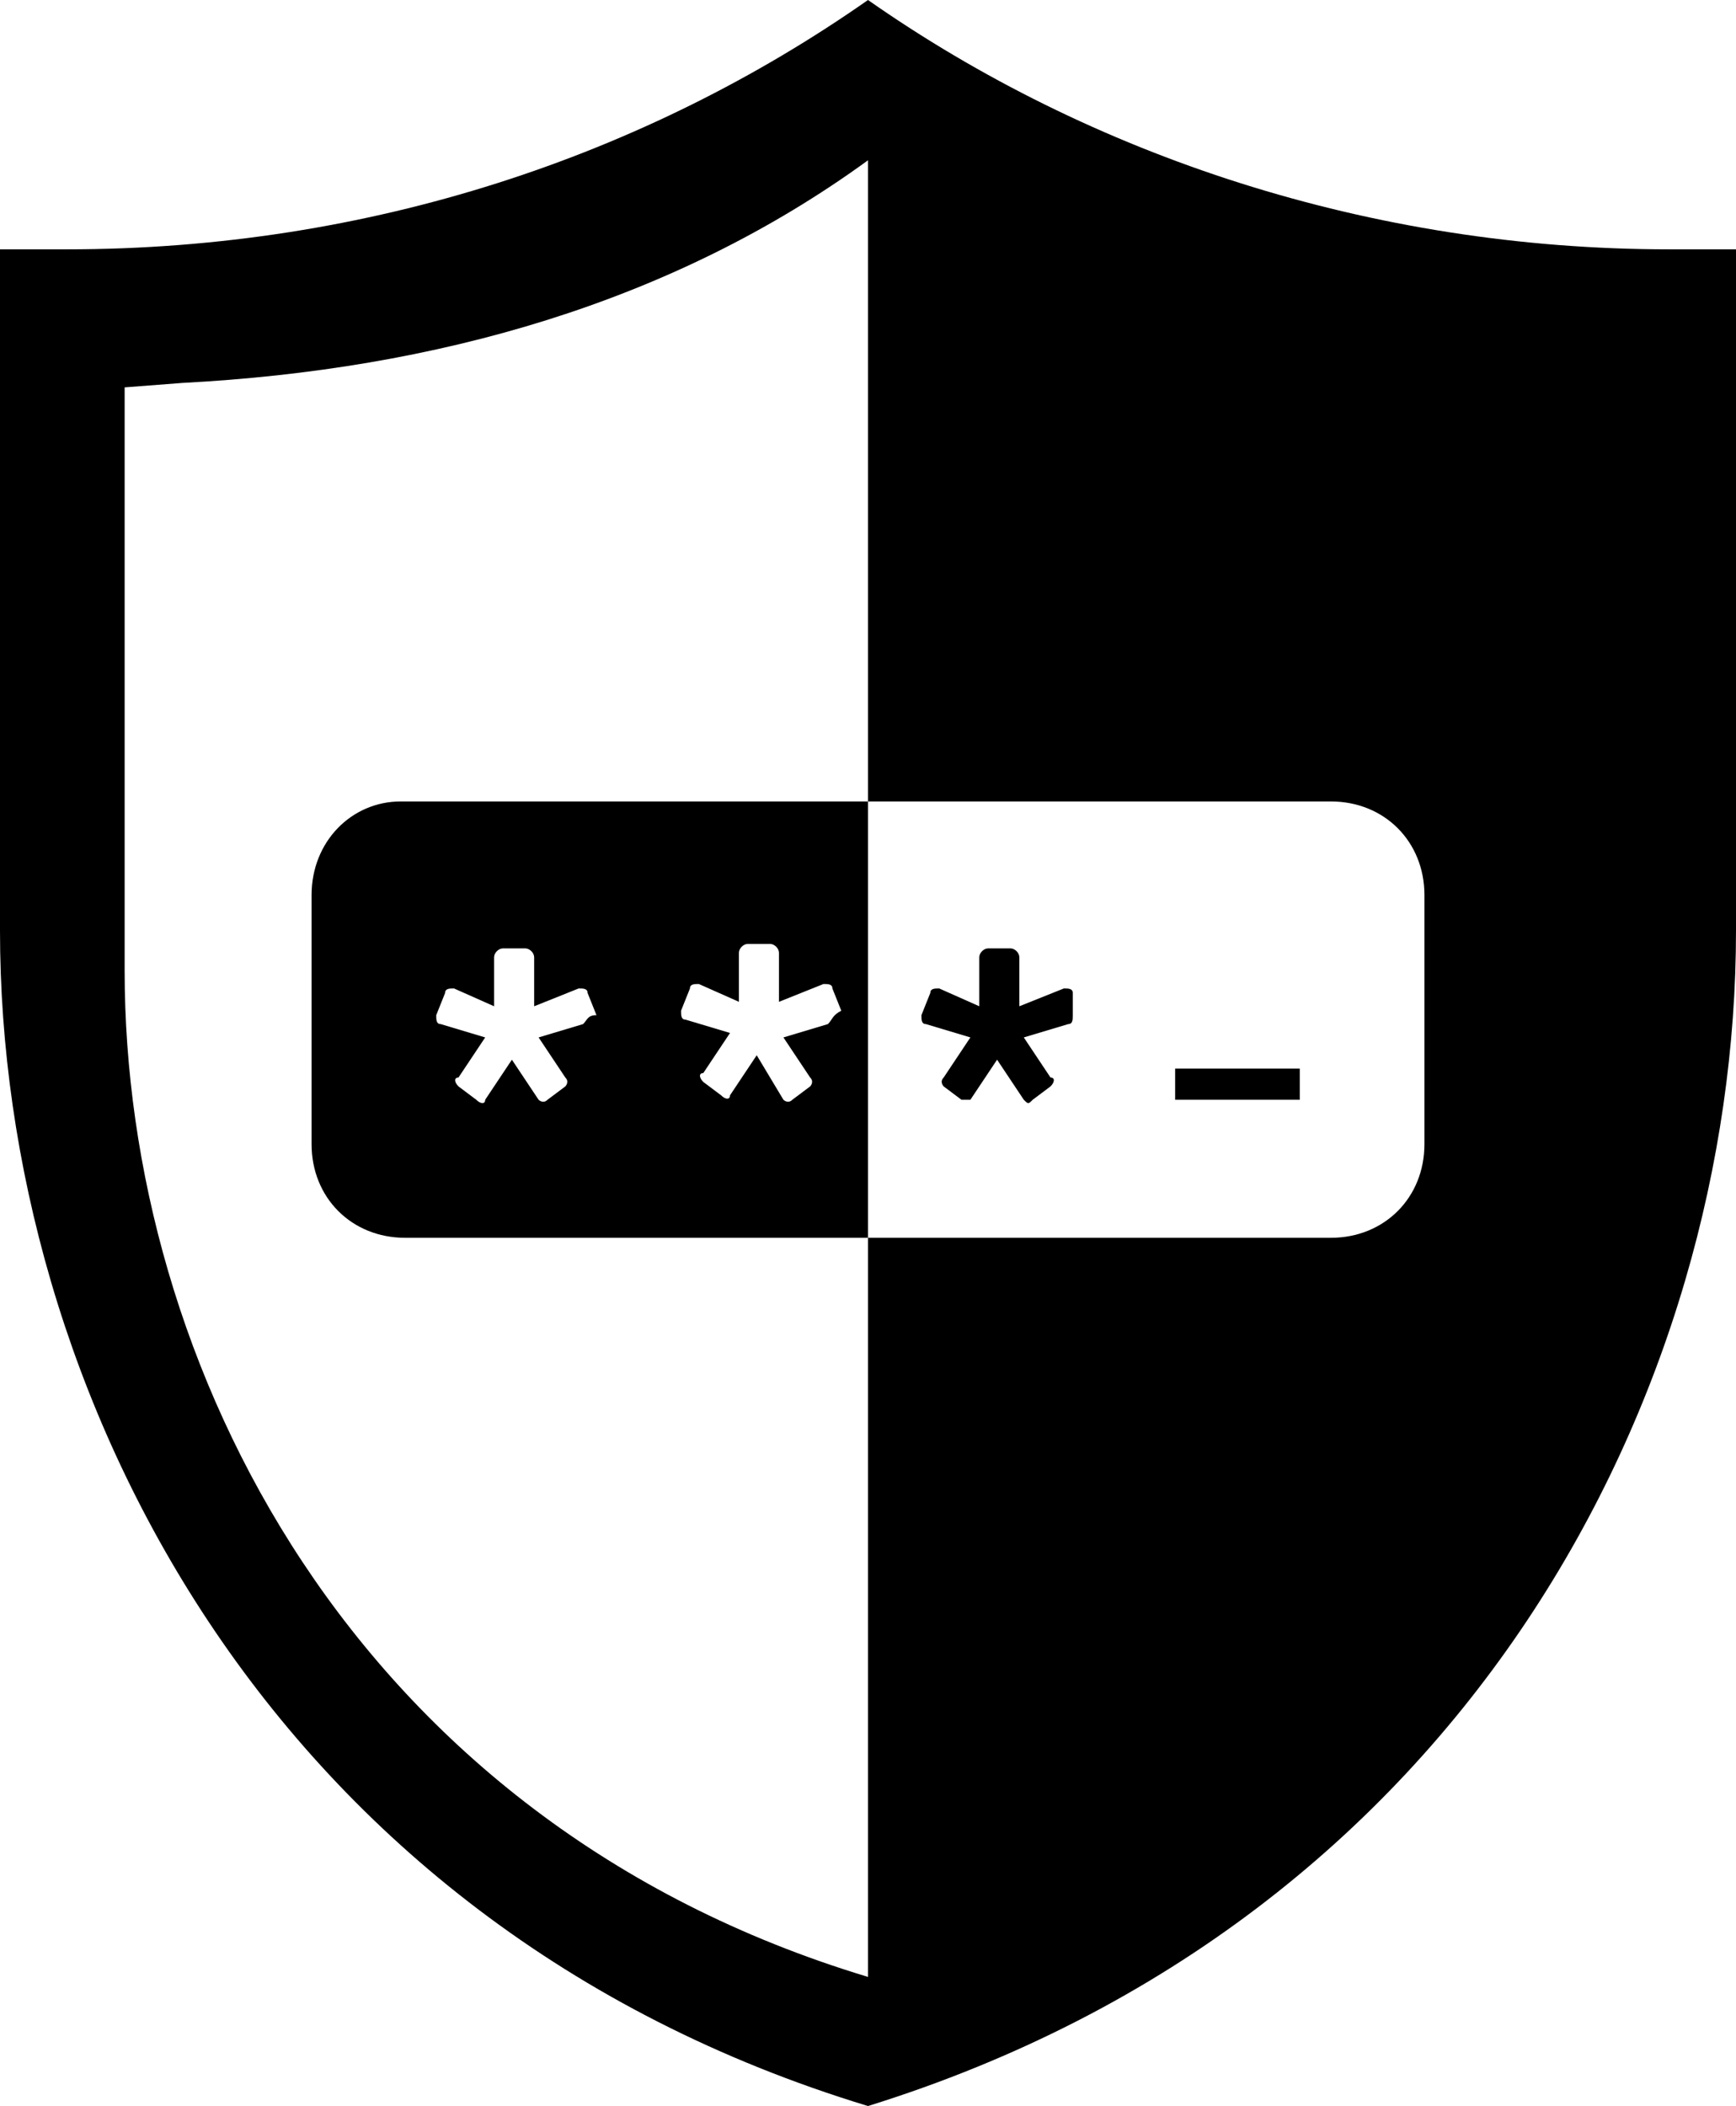 <?xml version="1.0" encoding="utf-8"?>
<!-- Generator: Adobe Illustrator 23.0.3, SVG Export Plug-In . SVG Version: 6.00 Build 0)  -->
<svg version="1.1" id="Calque_1" xmlns="http://www.w3.org/2000/svg" xmlns:xlink="http://www.w3.org/1999/xlink" x="0px" y="0px"
	 viewBox="0 0 39 47.3" style="enable-background:new 0 0 39 47.3;" xml:space="preserve">
<g>
	<path d="M37.5,5.6c-6.7,0-13-2.1-18-5.6c-5,3.5-11.2,5.6-18,5.6L0,5.6v15.3c0,10.3,6,22.3,19.5,26.4C33,43.1,39,31.2,39,20.9V5.6
		H37.5z M32,25.7c0,1.2-0.9,2.1-2.1,2.1H19.5v16.6C7.9,40.9,2.8,30.6,2.8,21.8V8.7l1.3-0.1c5.7-0.3,11-1.8,15.4-5V18h10.4
		c1.2,0,2.1,0.9,2.1,2.1V25.7z"/>
	<path d="M24.1,22.3c0-0.1-0.1-0.1-0.2-0.1l-1,0.4v-1.1c0-0.1-0.1-0.2-0.2-0.2h-0.5c-0.1,0-0.2,0.1-0.2,0.2v1.1l-0.9-0.4
		c0,0,0,0,0,0c-0.1,0-0.2,0-0.2,0.1l-0.2,0.5c0,0.1,0,0.2,0.1,0.2l1,0.3l-0.6,0.9c-0.1,0.1,0,0.2,0,0.2l0.4,0.3c0,0,0,0,0,0
		c0.1,0,0.2,0,0.2,0l0.6-0.9l0.6,0.9c0,0,0,0,0,0c0.1,0.1,0.1,0.1,0.2,0l0.4-0.3c0.1-0.1,0.1-0.2,0-0.2l-0.6-0.9l1-0.3
		c0.1,0,0.1-0.1,0.1-0.2L24.1,22.3C24.1,22.3,24.1,22.3,24.1,22.3z"/>
	<rect x="26.4" y="24" width="2.8" height="0.7"/>
	<path d="M9,18C7.9,18,7,18.9,7,20.1v5.6c0,1.2,0.9,2.1,2.1,2.1h10.4V18H9z M13.1,23l-1,0.3l0.6,0.9c0.1,0.1,0,0.2,0,0.2l-0.4,0.3
		c-0.1,0.1-0.2,0-0.2,0c0,0,0,0,0,0l-0.6-0.9l-0.6,0.9c0,0.1-0.1,0.1-0.2,0c0,0,0,0,0,0l-0.4-0.3c-0.1-0.1-0.1-0.2,0-0.2l0.6-0.9
		l-1-0.3c-0.1,0-0.1-0.1-0.1-0.2l0.2-0.5c0-0.1,0.1-0.1,0.2-0.1c0,0,0,0,0,0l0.9,0.4v-1.1c0-0.1,0.1-0.2,0.2-0.2h0.5
		c0.1,0,0.2,0.1,0.2,0.2v1.1l1-0.4c0.1,0,0.2,0,0.2,0.1c0,0,0,0,0,0l0.2,0.5C13.2,22.8,13.2,22.9,13.1,23z M18.6,23l-1,0.3l0.6,0.9
		c0.1,0.1,0,0.2,0,0.2l-0.4,0.3c-0.1,0.1-0.2,0-0.2,0c0,0,0,0,0,0L17,23.7l-0.6,0.9c0,0.1-0.1,0.1-0.2,0c0,0,0,0,0,0l-0.4-0.3
		c-0.1-0.1-0.1-0.2,0-0.2l0.6-0.9l-1-0.3c-0.1,0-0.1-0.1-0.1-0.2l0.2-0.5c0-0.1,0.1-0.1,0.2-0.1c0,0,0,0,0,0l0.9,0.4v-1.1
		c0-0.1,0.1-0.2,0.2-0.2h0.5c0.1,0,0.2,0.1,0.2,0.2v1.1l1-0.4c0.1,0,0.2,0,0.2,0.1c0,0,0,0,0,0l0.2,0.5C18.7,22.8,18.7,22.9,18.6,23
		z"/>
</g>
</svg>
